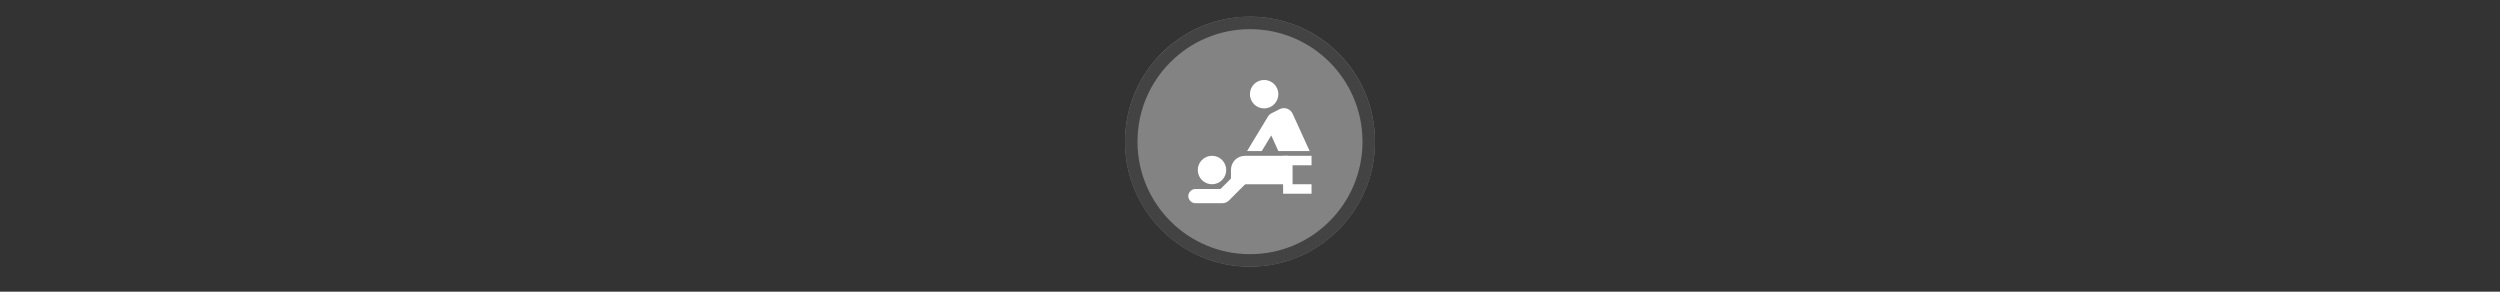 <svg width="300" height="35" viewBox="0 0 300 35" fill="none" xmlns="http://www.w3.org/2000/svg" >

<rect x="0" y="0" width="300" height="35" fill="#333333" stroke="none"/>

<g transform="translate(135, 2) scale(1.5 1.5) "> 

<g clip-path="url(#clip0)">
<path opacity="0.953" d="M9.999 0C15.514 0 20 4.446 20 10C20 15.517 15.514 20 9.999 20C4.486 20 0 15.517 0 10C0 4.446 4.486 0 9.999 0V0Z" fill="#878787"/>
<path opacity="0.95" fill-rule="evenodd" clip-rule="evenodd" d="M10 19C14.971 19 19 14.971 19 10C19 5.029 14.971 1 10 1C5.029 1 1 5.029 1 10C1 14.971 5.029 19 10 19ZM10 20C15.523 20 20 15.523 20 10C20 4.477 15.523 0 10 0C4.477 0 0 4.477 0 10C0 15.523 4.477 20 10 20Z" fill="#404040"/>
</g>
<defs>
<clipPath id="clip0">
<path d="M0 0H20V20H0V0Z" fill="white"/>
</clipPath>
</defs>

</g>


<g transform="translate(141, 8) scale(0.031 0.031) "> 

<path d="M345.046 161.559C375.447 161.559 400.093 136.914 400.093 106.512C400.093 76.111 375.447 51.466 345.046 51.466C314.645 51.466 290 76.111 290 106.512C290 136.914 314.645 161.559 345.046 161.559Z" fill="#ffffff"/>
<path d="M335.872 326.698L372.569 266.147L400.093 326.698H521.194L455.139 181.742C445.964 163.394 425.781 156.054 407.432 163.394L374.404 179.907C367.065 183.577 361.56 189.082 357.89 196.421L278.991 326.698H335.872Z" fill="#ffffff"/>
<path d="M143.21 455.139C173.611 455.139 198.256 430.494 198.256 400.093C198.256 369.691 173.611 345.046 143.21 345.046C112.809 345.046 88.164 369.691 88.164 400.093C88.164 430.494 112.809 455.139 143.21 455.139Z" fill="#ffffff"/>
<path d="M436.79 455.139H216.605V400.093C216.605 368.9 240.458 345.046 271.651 345.046H436.79V455.139Z" fill="#ffffff"/>
<path d="M302.844 423.946L264.312 385.414L176.238 473.488H78.99C64.31 473.488 51.466 486.332 51.466 501.011C51.466 515.69 64.31 528.534 78.99 528.534H183.577C192.752 528.534 201.926 524.864 209.266 517.525L302.844 423.946Z" fill="#ffffff"/>
<path d="M528.534 473.488H436.79V363.395H528.534" stroke="#ffffff" stroke-width="36.697" stroke-miterlimit="10"/>

</g>

</svg>